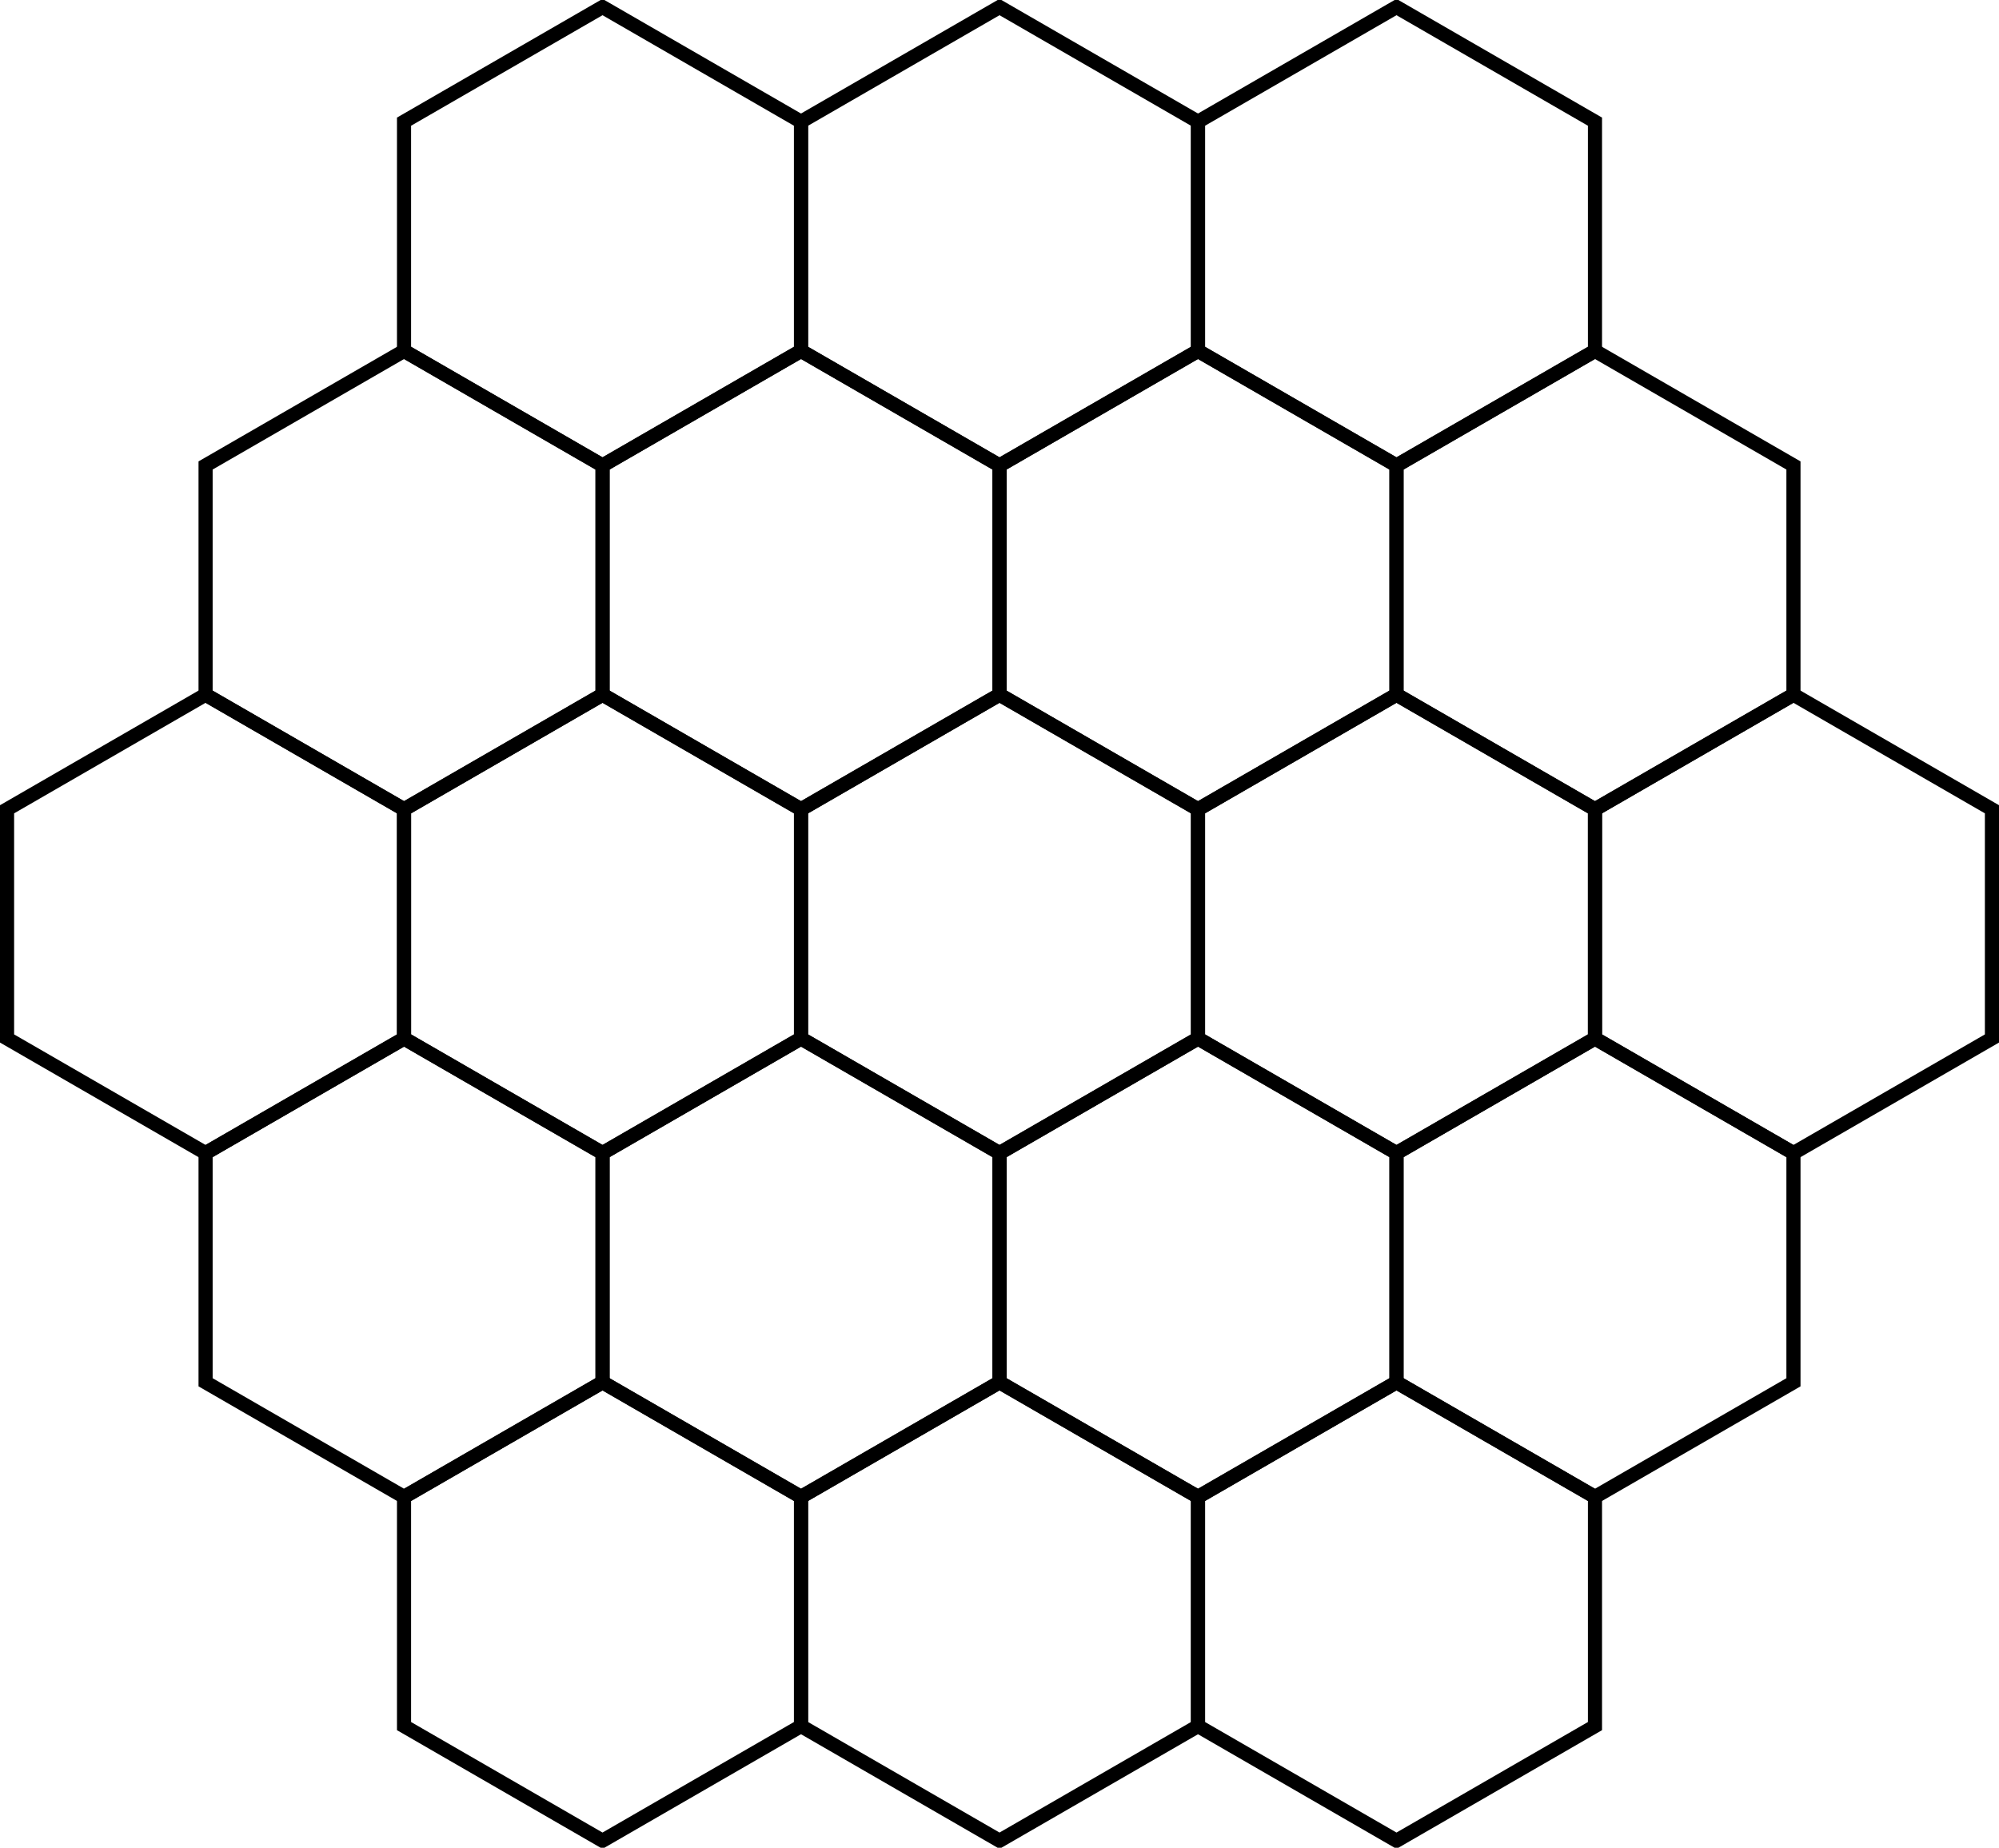 <?xml version="1.0" encoding="UTF-8" standalone="no"?>
<!--
Title:       Third-order Magic Hexagon
Description: Third-order normal magic hexagon in standard form. Numbers 
             from 1 to 19 are placed on a hexagonal grid so that each row, 
             in all three directions, add to 38.
Author:      English Wikipedia/Wikimedia Commons User atropos235
Licensing:   GNU Free Documentation License 1.2 (GFDL 1.2)
             http://www.gnu.org/copyleft/fdl.html		
                 -or-
             Creative Commons Attribution-ShareAlike 2.5 Licence (CC-by-sa 2.5)
             http://creativecommons.org/licenses/by-sa/2.5/
Source:      Wikimedia Commons graphic: MagicHexagon-Order3.svg

Created with Inkscape (http://www.inkscape.org/), heavily source-modified to optimize
-->

<svg
   xmlns:dc="http://purl.org/dc/elements/1.1/"
   xmlns:cc="http://creativecommons.org/ns#"
   xmlns:rdf="http://www.w3.org/1999/02/22-rdf-syntax-ns#"
   xmlns:svg="http://www.w3.org/2000/svg"
   xmlns="http://www.w3.org/2000/svg"
   xmlns:xlink="http://www.w3.org/1999/xlink"
   xmlns:sodipodi="http://sodipodi.sourceforge.net/DTD/sodipodi-0.dtd"
   xmlns:inkscape="http://www.inkscape.org/namespaces/inkscape"
   version="1.0"
   width="283.176"
   height="261.733"
   id="magichex3"
   inkscape:version="0.48.4 r9939"
   sodipodi:docname="hexagonal array.svg">
  <sodipodi:namedview
     pagecolor="#ffffff"
     bordercolor="#666666"
     borderopacity="1"
     objecttolerance="10"
     gridtolerance="10"
     guidetolerance="10"
     inkscape:pageopacity="0"
     inkscape:pageshadow="2"
     inkscape:window-width="640"
     inkscape:window-height="492"
     id="namedview84"
     showgrid="false"
     inkscape:zoom="0.90168235"
     inkscape:cx="141.5878"
     inkscape:cy="130.86649"
     inkscape:window-x="0"
     inkscape:window-y="0"
     inkscape:window-maximized="0"
     inkscape:current-layer="magichex3" />
  <defs
     id="defs3">
    <path
       d=" M 193.081,237.169     L 176.848,265.286     L 144.381,265.286     L 128.148,237.169     L 144.381,209.052     L 176.848,209.052     L 193.081,237.169     z "
       style="fill:none;stroke:#000000;stroke-width:2"
       id="HexGrid" />
  </defs>
  <g
     id="g-hexgrid">
    <use
       transform="matrix(0,1,-1,0,350.643,-78.448)"
       xlink:href="#HexGrid"
       id="use46" />
    <use
       transform="matrix(0,1,-1,0,406.877,-78.448)"
       xlink:href="#HexGrid"
       id="use48" />
    <use
       transform="matrix(0,1,-1,0,294.409,-78.448)"
       xlink:href="#HexGrid"
       id="use50" />
    <use
       transform="matrix(0,1,-1,0,463.111,-78.448)"
       xlink:href="#HexGrid"
       id="use52" />
    <use
       transform="matrix(0,1,-1,0,322.52,-127.148)"
       xlink:href="#HexGrid"
       id="use54" />
    <use
       transform="matrix(0,1,-1,0,378.76,-127.148)"
       xlink:href="#HexGrid"
       id="use56" />
    <use
       transform="matrix(0,1,-1,0,434.994,-127.148)"
       xlink:href="#HexGrid"
       id="use58" />
    <use
       transform="matrix(0,1,-1,0,350.643,18.952)"
       xlink:href="#HexGrid"
       id="use60" />
    <use
       transform="matrix(0,1,-1,0,406.877,18.952)"
       xlink:href="#HexGrid"
       id="use62" />
    <use
       transform="matrix(0,1,-1,0,294.409,18.952)"
       xlink:href="#HexGrid"
       id="use64" />
    <use
       transform="matrix(0,1,-1,0,463.111,18.952)"
       xlink:href="#HexGrid"
       id="use66" />
    <use
       transform="matrix(0,1,-1,0,322.52,-29.748)"
       xlink:href="#HexGrid"
       id="use68" />
    <use
       transform="matrix(0,1,-1,0,378.76,-29.748)"
       xlink:href="#HexGrid"
       id="use70" />
    <use
       transform="matrix(0,1,-1,0,434.994,-29.748)"
       xlink:href="#HexGrid"
       id="use72" />
    <use
       transform="matrix(0,1,-1,0,322.52,67.652)"
       xlink:href="#HexGrid"
       id="use74" />
    <use
       transform="matrix(0,1,-1,0,378.76,67.652)"
       xlink:href="#HexGrid"
       id="use76" />
    <use
       transform="matrix(0,1,-1,0,434.994,67.652)"
       xlink:href="#HexGrid"
       id="use78" />
    <use
       transform="matrix(0,1,-1,0,491.228,-29.748)"
       xlink:href="#HexGrid"
       id="use80" />
    <use
       transform="matrix(0,1,-1,0,266.286,-29.748)"
       xlink:href="#HexGrid"
       id="use82" />
  </g>
</svg>
